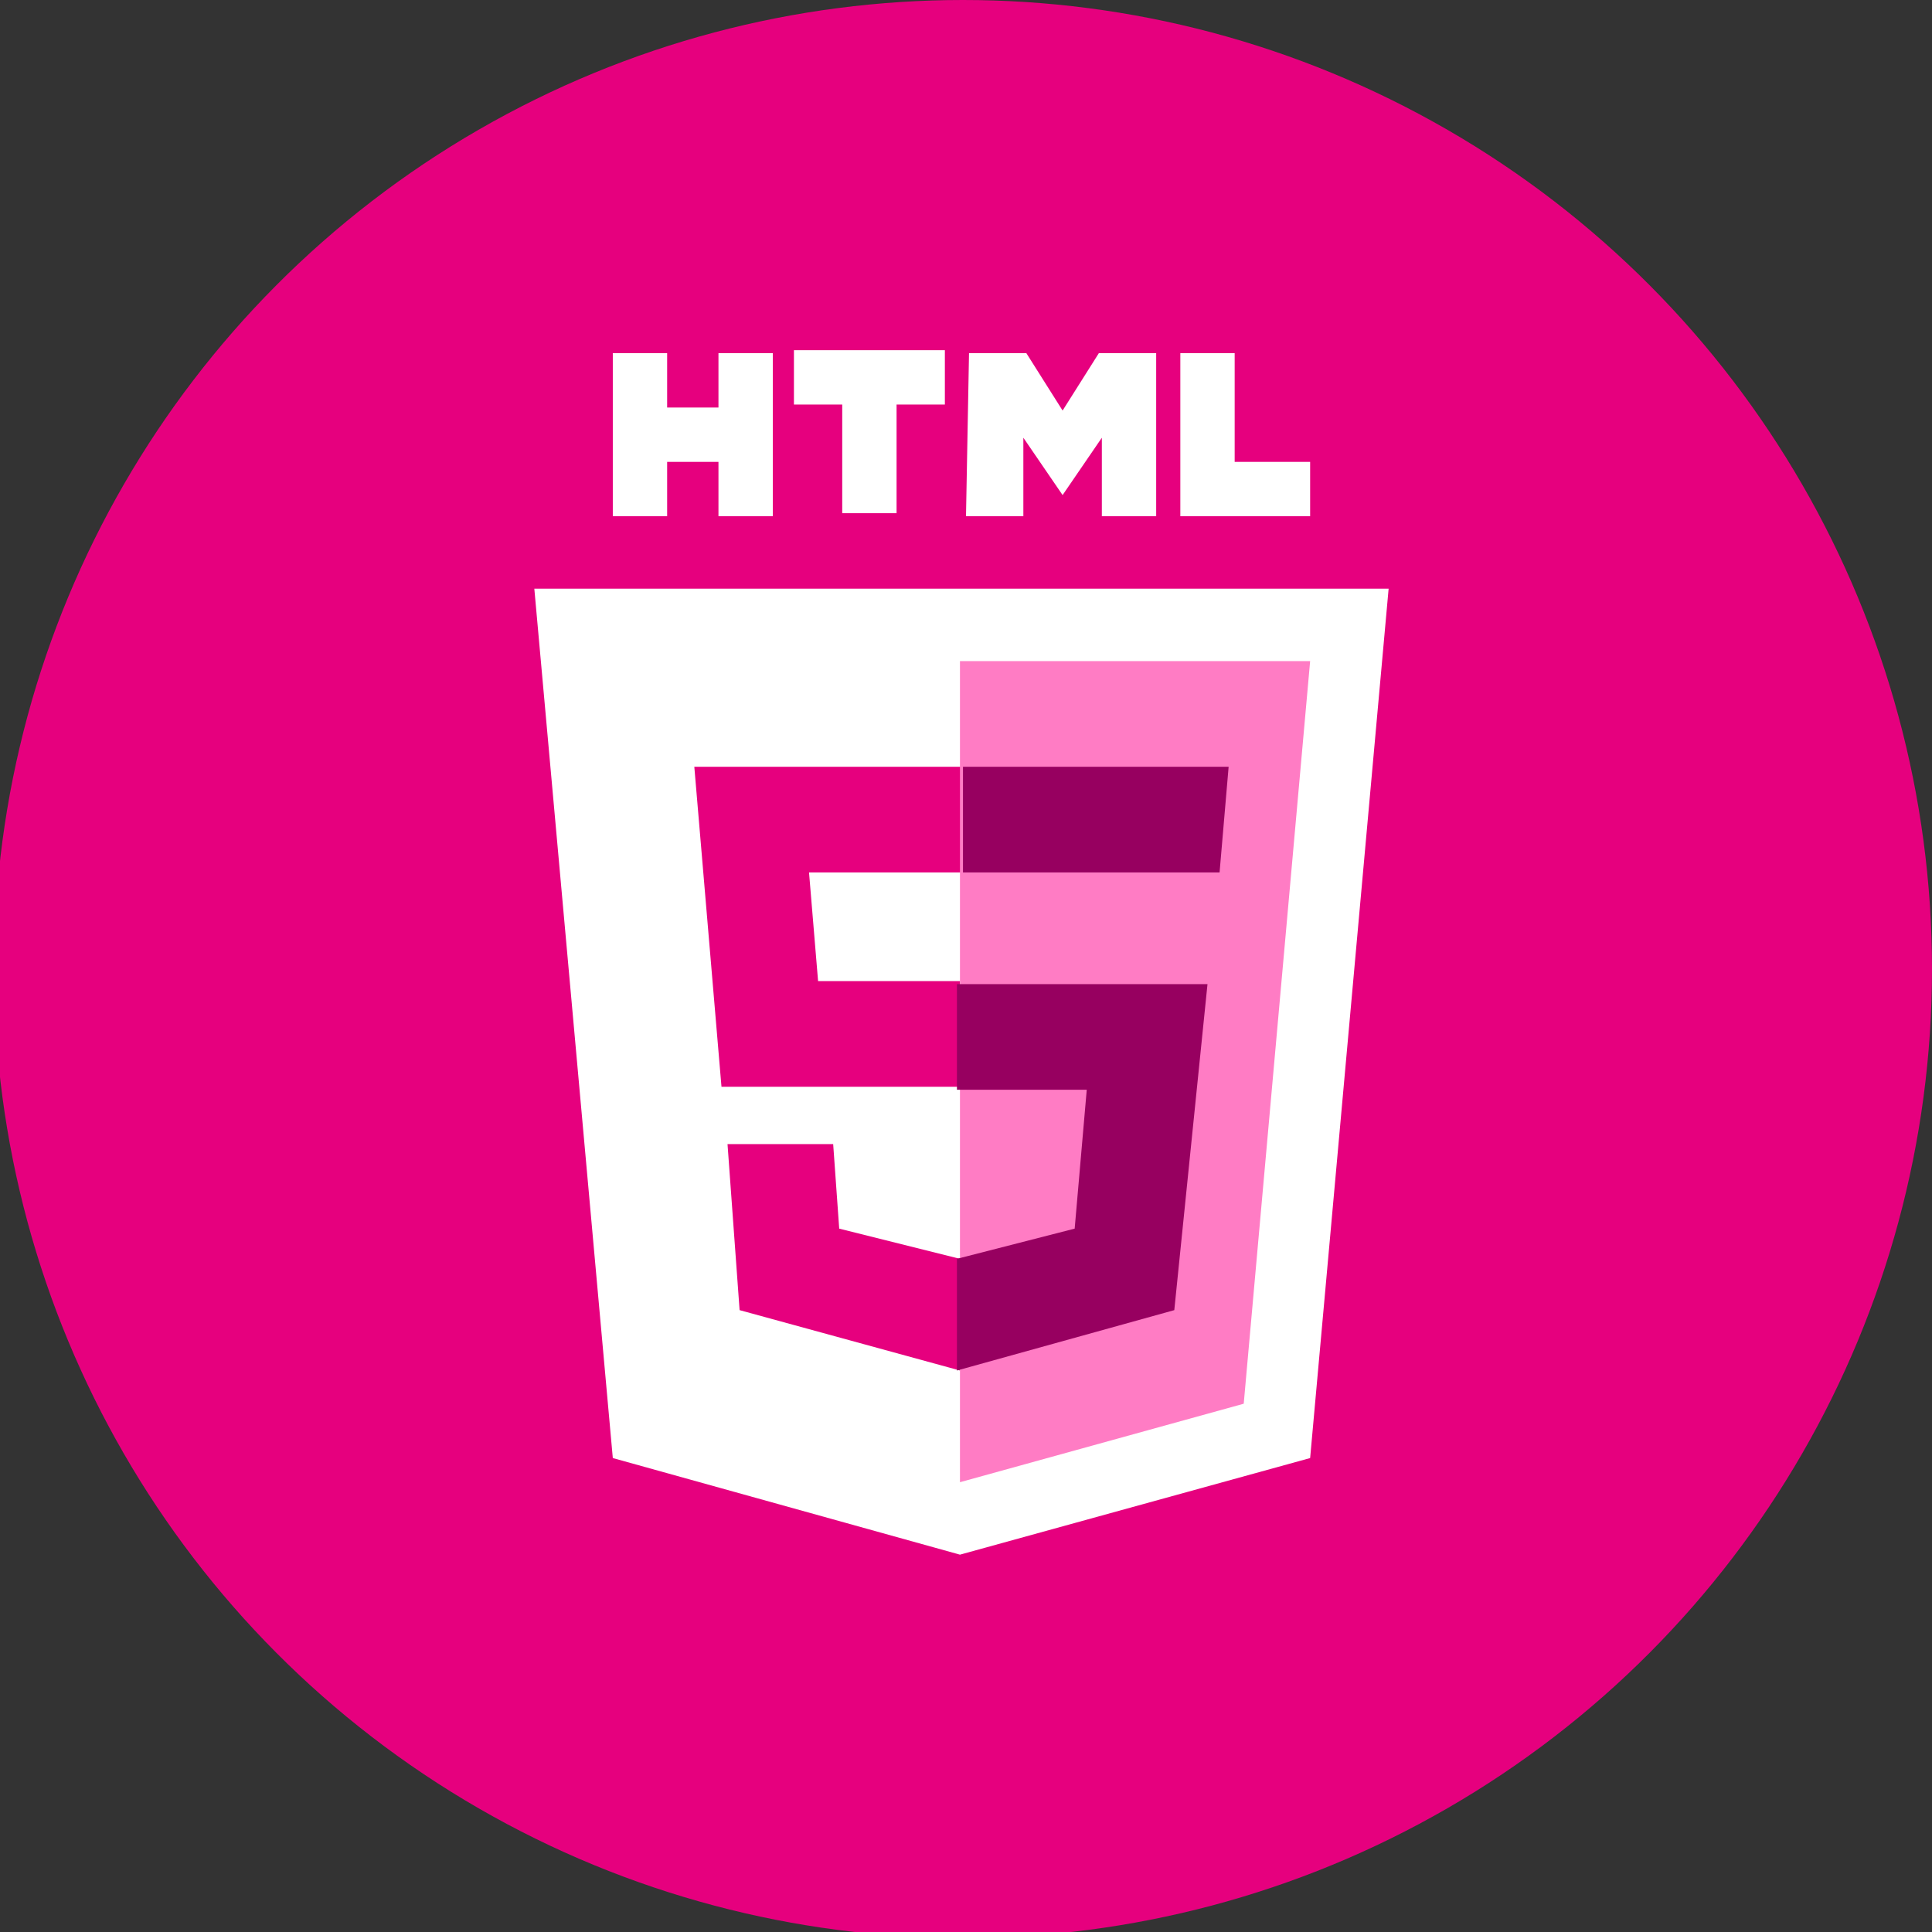 <?xml version="1.0" encoding="utf-8"?>
<!-- Generator: Adobe Illustrator 26.3.1, SVG Export Plug-In . SVG Version: 6.00 Build 0)  -->
<svg version="1.1" id="Ebene_1" xmlns="http://www.w3.org/2000/svg" xmlns:xlink="http://www.w3.org/1999/xlink" x="0px" y="0px"
	 viewBox="0 0 64 64" style="enable-background:new 0 0 64 64;" xml:space="preserve">
<rect x="0" y="0" width="64" height="64" fill="#333333" stroke="none"/>
<style type="text/css">
	.st0{fill:#E6007E;}
	.st1{fill:#FFFFFF;}
	.st2{fill:#FF7CC4;}
	.st3{fill:#970060;}
</style>
<g id="html">
	<circle id="circle-html" class="st0" cx="31.9" cy="32.1" r="32.1"/>
	<g id="icon_00000130628465539628047060000016797435821580372148_">
		<path id="white" class="st1" d="M20.3,11.7h1.8v1.8h1.7v-1.8h1.8v5.4h-1.8v-1.8h-1.7v1.8h-1.8 M27.9,13.4h-1.6v-1.8h5v1.8h-1.6V17
			h-1.8 M32.1,11.7H34l1.2,1.9l1.2-1.9h1.9v5.4h-1.8v-2.6l-1.3,1.9l-1.3-1.9v2.6H32 M39.1,11.7h1.8v3.6h2.5v1.8h-4.3"/>
		<path class="st1" d="M17.7,19.5l2.6,28.8l11.5,3.2l11.6-3.2L46,19.5L17.7,19.5L17.7,19.5z M31.8,45.4l-7.3-2l-0.4-5.5h3.5l0.2,2.8
			l4,1V45.4z M31.8,28.9h-5l0.3,3.6h4.7V36h-7.9L23,25.4h8.9V28.9z"/>
		<path id="light" class="st2" d="M31.8,49.1V21.9h11.6l-2.2,24.6L31.8,49.1z"/>
		<path id="_x35_" class="st3" d="M40.7,25.4h-8.8v3.5h8.5 M40,32.6h-8.3v3.5h4.3l-0.4,4.6l-3.9,1v3.7l7.2-2"/>
	</g>
</g>
</svg>
